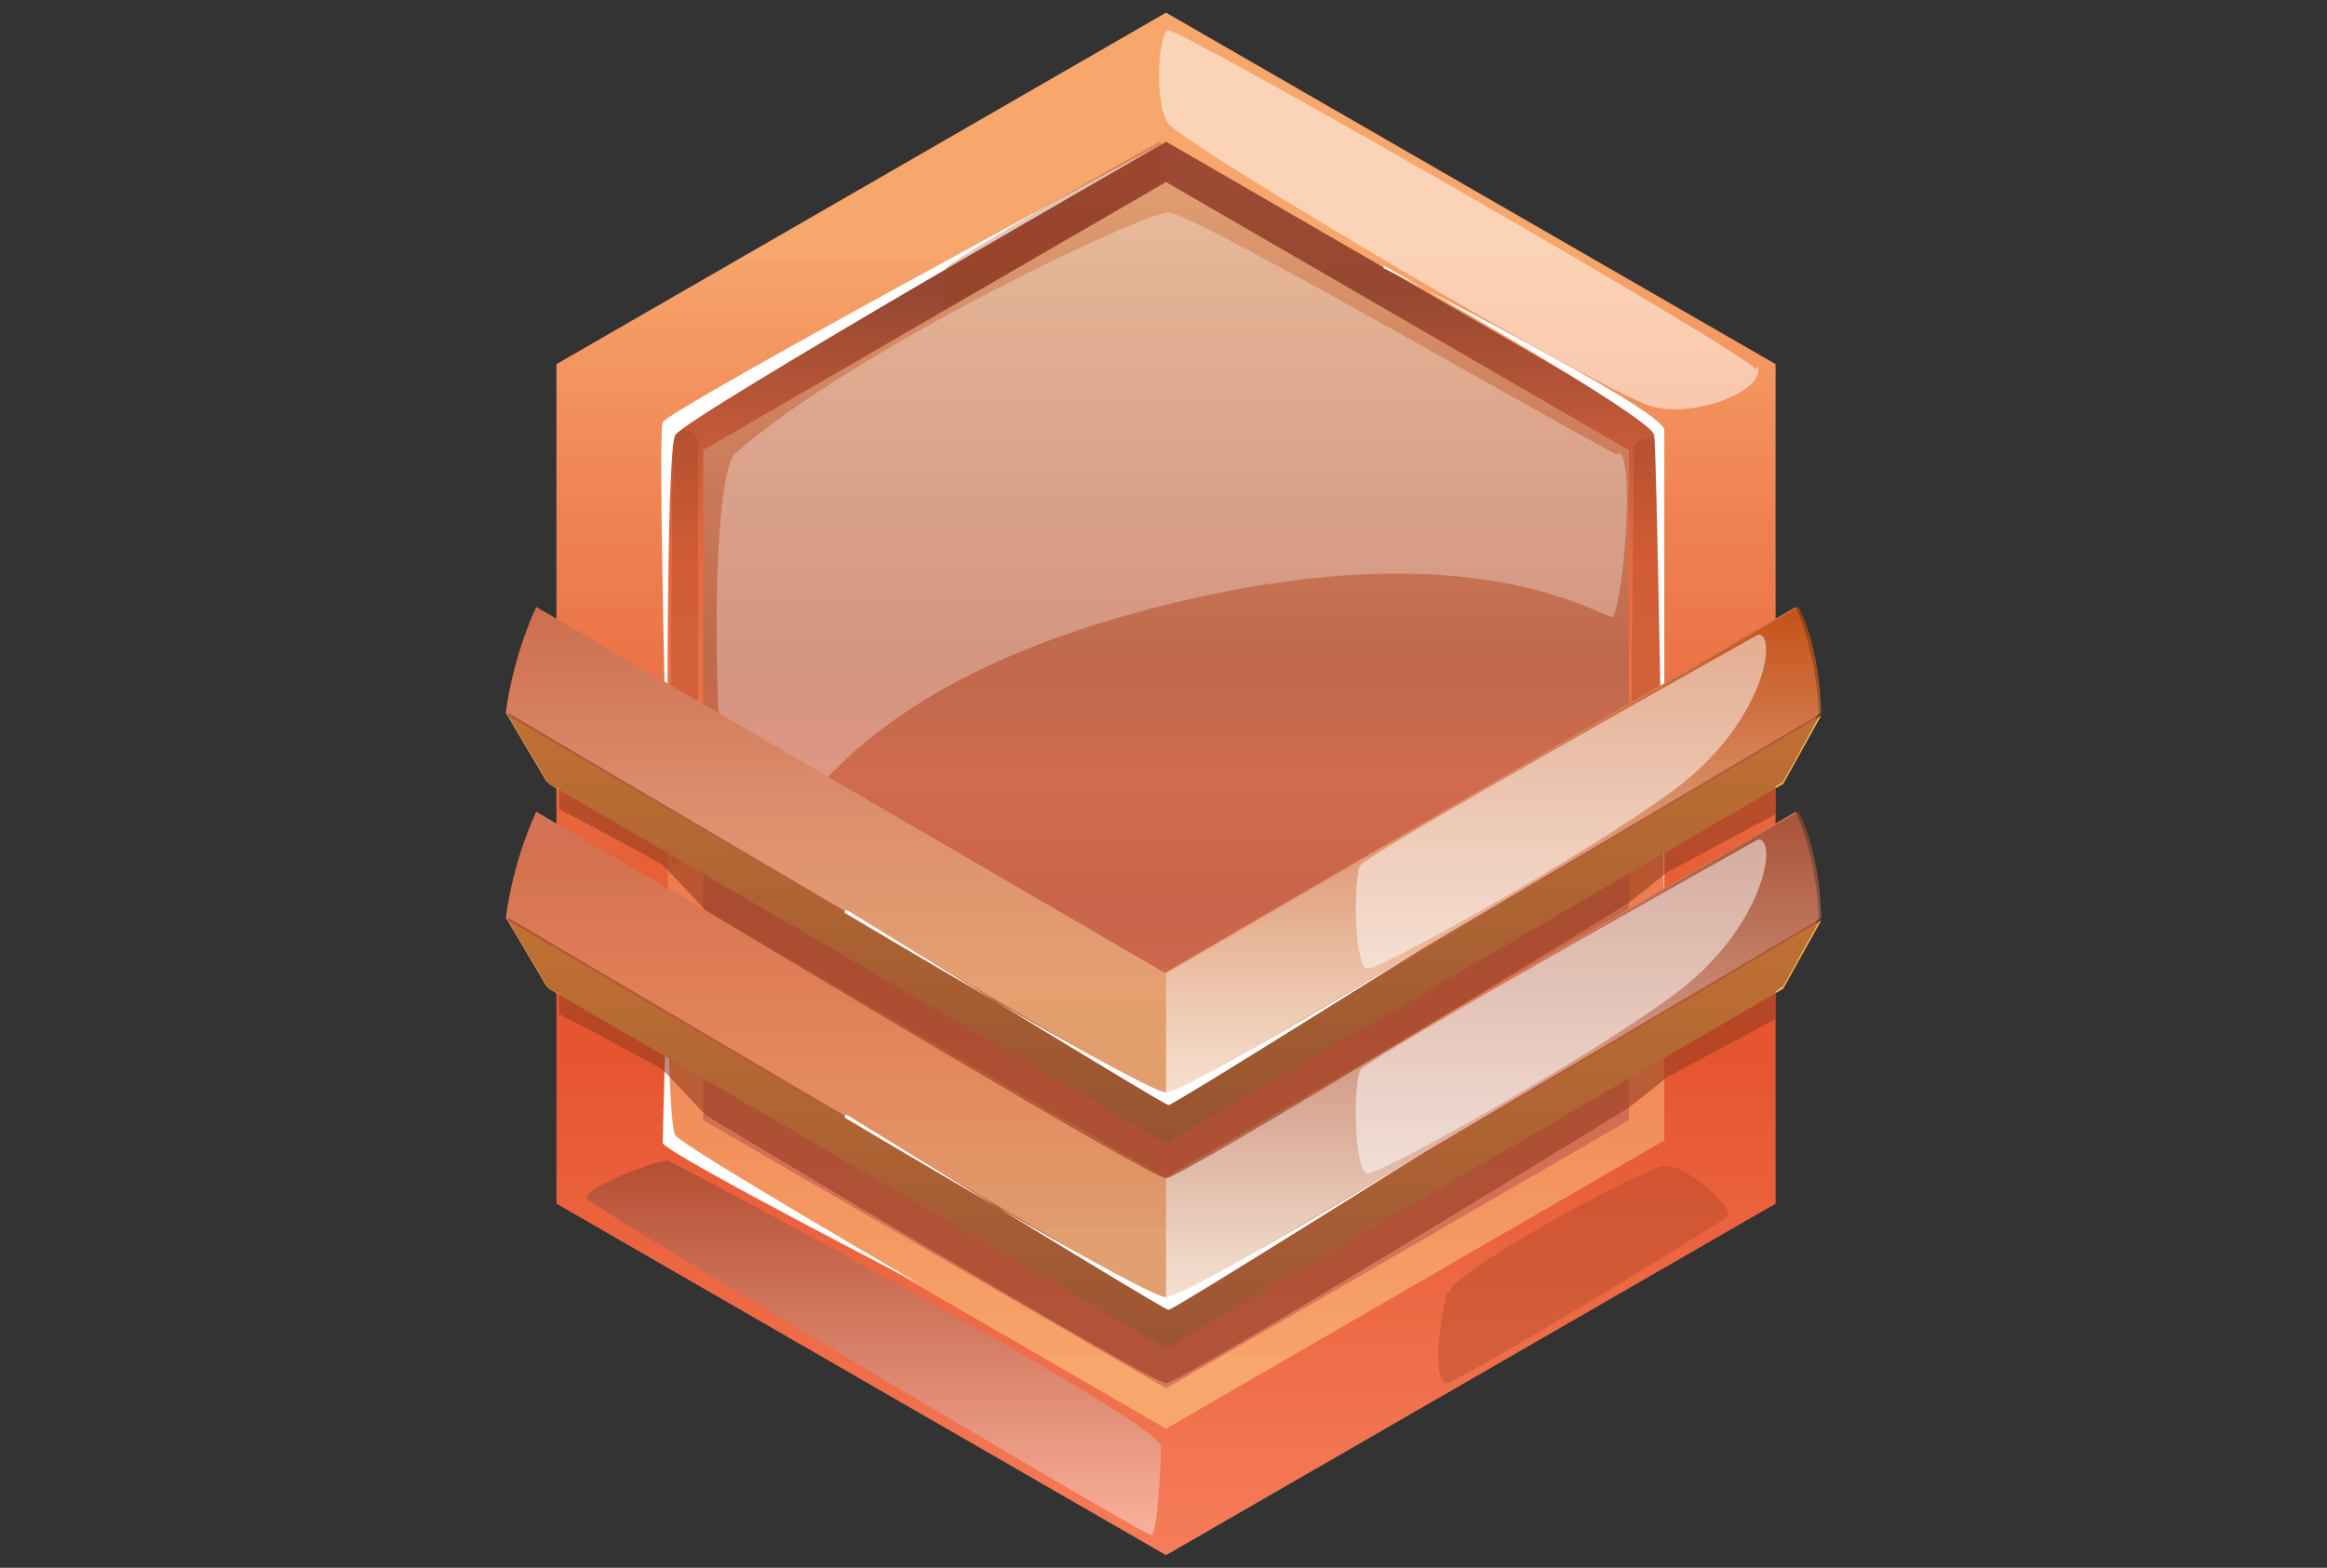 <?xml version="1.0" encoding="UTF-8"?>
<svg xmlns="http://www.w3.org/2000/svg" version="1.1" xmlns:xlink="http://www.w3.org/1999/xlink" viewBox="0 0 92 62">
  <rect x="0" y="0" width="92" height="62" fill="#333333" stroke="none"/>
  <defs>
    <style>
      .cls-1 {
        fill: url(#linear-gradient-2);
      }

      .cls-2, .cls-3, .cls-4 {
        fill: #fff;
      }

      .cls-5 {
        fill: url(#linear-gradient-10);
      }

      .cls-5, .cls-3, .cls-6, .cls-7, .cls-4, .cls-8, .cls-9 {
        isolation: isolate;
      }

      .cls-5, .cls-9 {
        opacity: .7;
      }

      .cls-3, .cls-6 {
        opacity: .3;
      }

      .cls-10 {
        fill: url(#linear-gradient-3);
      }

      .cls-11 {
        fill: url(#linear-gradient-5);
      }

      .cls-6, .cls-8 {
        fill: #963c20;
      }

      .cls-12 {
        fill: url(#linear-gradient-8);
      }

      .cls-7 {
        fill: url(#linear-gradient-4);
        opacity: .4;
      }

      .cls-4 {
        opacity: .5;
      }

      .cls-13 {
        fill: url(#linear-gradient-9);
      }

      .cls-8 {
        opacity: .6;
      }

      .cls-14 {
        fill: url(#linear-gradient-6);
      }

      .cls-9 {
        fill: url(#linear-gradient-7);
      }

      .cls-15 {
        fill: url(#linear-gradient);
      }
    </style>
    <linearGradient id="linear-gradient" x1="46.1" y1="-1992.6" x2="46.1" y2="-1940.3" gradientTransform="translate(0 -1930) scale(1 -1)" gradientUnits="userSpaceOnUse">
      <stop offset="0" stop-color="#f77f5c"/>
      <stop offset=".4" stop-color="#e5552f"/>
      <stop offset=".5" stop-color="#e65a33"/>
      <stop offset=".6" stop-color="#e9693e"/>
      <stop offset=".8" stop-color="#ef8150"/>
      <stop offset="1" stop-color="#f6a36a"/>
      <stop offset="1" stop-color="#f7a66c"/>
    </linearGradient>
    <linearGradient id="linear-gradient-2" x1="46.1" y1="-1931.1" x2="46.1" y2="-1983.6" gradientTransform="translate(0 -1930) scale(1 -1)" gradientUnits="userSpaceOnUse">
      <stop offset="0" stop-color="#a44c34"/>
      <stop offset=".2" stop-color="#964832"/>
      <stop offset=".4" stop-color="#e9693e"/>
      <stop offset=".7" stop-color="#ef8150"/>
      <stop offset="1" stop-color="#f6a36a"/>
      <stop offset="1" stop-color="#f7a66c"/>
    </linearGradient>
    <linearGradient id="linear-gradient-3" x1="46.1" y1="-1984.8" x2="46.1" y2="-1937.2" gradientTransform="translate(0 -1930) scale(1 -1)" gradientUnits="userSpaceOnUse">
      <stop offset="0" stop-color="#dd785b"/>
      <stop offset=".4" stop-color="#c9654a"/>
      <stop offset=".5" stop-color="#d16b4e"/>
      <stop offset=".6" stop-color="#c0694c"/>
      <stop offset=".8" stop-color="#ce805d"/>
      <stop offset="1" stop-color="#df9e71"/>
      <stop offset="1" stop-color="#d69a6e"/>
    </linearGradient>
    <linearGradient id="linear-gradient-4" x1="34.5" y1="-1975.8" x2="34.5" y2="-1990.6" gradientTransform="translate(0 -1930) scale(1 -1)" gradientUnits="userSpaceOnUse">
      <stop offset="0" stop-color="#653627"/>
      <stop offset="1" stop-color="#fff"/>
    </linearGradient>
    <linearGradient id="linear-gradient-5" x1="46" y1="-1940.7" x2="46" y2="-1978.6" gradientTransform="translate(0 -1930) scale(1 -1)" gradientUnits="userSpaceOnUse">
      <stop offset="0" stop-color="#f77f5c"/>
      <stop offset=".4" stop-color="#b86a55"/>
      <stop offset=".5" stop-color="#d17e67"/>
      <stop offset=".6" stop-color="#d37150"/>
      <stop offset=".8" stop-color="#e4845a"/>
      <stop offset="1" stop-color="#e09c6d"/>
      <stop offset="1" stop-color="#e29f6f"/>
    </linearGradient>
    <linearGradient id="linear-gradient-6" x1="46.1" y1="-1983.3" x2="46.1" y2="-1966.4" gradientTransform="translate(0 -1930) scale(1 -1)" gradientUnits="userSpaceOnUse">
      <stop offset="0" stop-color="#a37953"/>
      <stop offset="1" stop-color="#ffc14f"/>
    </linearGradient>
    <linearGradient id="linear-gradient-7" x1="59.1" y1="-1962.1" x2="59.1" y2="-1981.6" gradientTransform="translate(0 -1930) scale(1 -1)" gradientUnits="userSpaceOnUse">
      <stop offset="0" stop-color="#97462d"/>
      <stop offset="1" stop-color="#fff"/>
    </linearGradient>
    <linearGradient id="linear-gradient-8" x1="46" y1="-1931.7" x2="46" y2="-1969.6" gradientTransform="translate(0 -1930) scale(1 -1)" gradientUnits="userSpaceOnUse">
      <stop offset="0" stop-color="#c97f69"/>
      <stop offset=".4" stop-color="#c3644b"/>
      <stop offset=".5" stop-color="#b46048"/>
      <stop offset=".6" stop-color="#ce7050"/>
      <stop offset=".8" stop-color="#dc8f6d"/>
      <stop offset="1" stop-color="#e6a171"/>
      <stop offset="1" stop-color="#e39e6d"/>
    </linearGradient>
    <linearGradient id="linear-gradient-9" x1="46.1" y1="-1975.2" x2="46.1" y2="-1958.3" gradientTransform="translate(0 -1930) scale(1 -1)" gradientUnits="userSpaceOnUse">
      <stop offset="0" stop-color="#98744b"/>
      <stop offset="1" stop-color="#ffc14f"/>
    </linearGradient>
    <linearGradient id="linear-gradient-10" x1="59.1" y1="-1954" x2="59.1" y2="-1973.5" gradientTransform="translate(0 -1930) scale(1 -1)" gradientUnits="userSpaceOnUse">
      <stop offset="0" stop-color="#c14500"/>
      <stop offset="1" stop-color="#fff"/>
    </linearGradient>
  </defs>
  <!-- Generator: Adobe Illustrator 28.7.1, SVG Export Plug-In . SVG Version: 1.2.0 Build 142)  -->
  <g>
    <g id="Layer_1">
      <g id="Layer_1-2" data-name="Layer_1">
        <g id="Layer_1-2">
          <g id="Layer_1-2-2" data-name="Layer_1-2">
            <g id="Layer_1-2-2">
              <path class="cls-15" d="M46.1.5l-24.1,13.9v33.2l24.1,13.9,24.1-13.9V14.4L46.1.5Z"/>
              <path class="cls-1" d="M26.4,45.1v-28.1l19.7-11.4,19.7,11.4v28.1l-19.7,11.4s-19.7-11.4-19.7-11.4Z"/>
              <path class="cls-10" d="M27.8,44.3v-26.5l18.3-10.6,18.3,10.6v26.5l-18.3,10.6s-18.3-10.6-18.3-10.6Z"/>
              <path class="cls-4" d="M69.5,14.5c.3.9-2.3,2-4.1,1.6s-18.6-10.4-19.2-11.2-.4-3.7,0-3.7c.6,0,23.1,12.9,23.2,13.4h0Z"/>
              <path class="cls-7" d="M23.2,47.4c.3.4,22,13.3,22.3,13.3s.4-3.2.4-3.5c0-1-19.2-11.2-19.5-11.3-.5,0-3.5,1.1-3.2,1.6h0Z"/>
              <path class="cls-3" d="M64,18c-.3,0-16.8-9.6-17.8-9.6s-12.4,5.4-17.1,9.5c-1.3,1.1-.8,17.3.4,17s2-6.8,14.8-10.5c12.6-3.6,18.1-.5,19.4,0,.4.2,1-6.3.3-6.5h0Z"/>
              <path class="cls-2" d="M54.7,10.5s10.6,6,10.7,6.7.4,18.9.4,18.9v-19.1c0-.8-11.1-6.4-11.1-6.4h0ZM26.4,32.4s-.4-15.2-.2-15.7,19.9-11.1,19.9-11.1c0,0-19,10.9-19.4,11.6s-.3,15.2-.3,15.2ZM26.4,37.9s0,6.5.3,7c.4.5,9.7,5.9,9.7,5.9,0,0-10.1-5.2-10.2-5.6,0-.3.2-7.4.2-7.4h0Z"/>
              <path class="cls-6" d="M57.2,51.1c-.5,2.3-.4,3.6,0,3.6s10.8-6.3,11.1-6.6c.3-.3-1.7-2.1-2.5-2s-8.3,4.1-8.5,5h-.1ZM27.7,17.6c-.3-.8-1-.8-1.1,0,0,.9-.2,16.6,0,16.6s1-.7,1-1.1v-15.6h0ZM64.6,17.7c0,.3-.2,15.2,0,15.2s1.1-.7,1.1-1.1-.2-14.4-.3-14.5c0,0-.7,0-.8.4ZM46.1,7c0,.3-8.5,5.1-8.7,5.1s0-1.3,0-1.5,8.5-5.1,8.5-5v1.3h.2,0Z"/>
              <path class="cls-11" d="M46.1,46.6l-24.9-14.5c-1,2.2-1.2,4.2-1.2,4.2l1.6,2.7,24.4,14.2,24.4-14.2,1.5-2.7s0-2.1-.9-4.2l-25,14.5h.1Z"/>
              <path class="cls-14" d="M21.7,39.1l-1.6-2.7,26,15.3,25.9-15.3-1.5,2.7-24.4,14.2-24.4-14.2Z"/>
              <path class="cls-8" d="M20.1,36.4l1.6,2.7.4.2v.8s1.4.7,4.1,2.2l1.7,1.8s17.6,10.6,18.2,10.6,18.3-10.9,18.3-10.9c0,0,1.4-1.1,1.5-1.2l4.3-2.3v-1.1l.3-.2,1.5-2.7-25.9,15.3-26-15.3h0Z"/>
              <path class="cls-9" d="M46.1,46.6v5l25.9-15.3s0-2.5-.9-4.2c0,0-25,14.5-25,14.5Z"/>
              <path class="cls-4" d="M53.8,42.3c-.3.3-.3,4.2.3,4.1.5,0,8.3-4.3,12-7s4.2-6.3,3.4-6.2c0,0-15,8.4-15.7,9.1Z"/>
              <path class="cls-2" d="M33.4,44.2s11.9,7.1,12.7,7.1,10.3-5.8,10.3-5.8c0,0-10,6.3-10.2,6.3s-12.7-7.7-12.7-7.7h-.1,0Z"/>
              <path class="cls-12" d="M46.1,38.5l-24.9-14.5c-1,2.2-1.2,4.2-1.2,4.2l1.6,2.7,24.4,14.2,24.4-14.2,1.5-2.7s0-2.1-.9-4.2l-25,14.5h.1Z"/>
              <path class="cls-13" d="M21.7,31l-1.6-2.7,26,15.3,25.9-15.3-1.5,2.7-24.4,14.2-24.4-14.2Z"/>
              <path class="cls-8" d="M20.1,28.3l1.6,2.7.4.2v.8s1.4.7,4.1,2.2l1.7,1.8s17.6,10.6,18.2,10.6,18.3-10.9,18.3-10.9c0,0,1.4-1.1,1.5-1.2l4.3-2.3v-1.1l.3-.2,1.5-2.7-25.9,15.3-26-15.3h0Z"/>
              <path class="cls-5" d="M46.1,38.5v5l25.9-15.3s0-2.5-.9-4.2c0,0-25,14.5-25,14.5Z"/>
              <path class="cls-4" d="M53.8,34.2c-.3.3-.3,4.2.3,4.1.5,0,8.3-4.3,12-7s4.2-6.3,3.4-6.2c0,0-15,8.4-15.7,9.1Z"/>
              <path class="cls-2" d="M33.4,36.1s11.9,7.1,12.7,7.1,10.3-5.8,10.3-5.8c0,0-10,6.3-10.2,6.3s-12.7-7.7-12.7-7.7h-.1,0Z"/>
            </g>
          </g>
        </g>
      </g>
    </g>
  </g>
</svg>